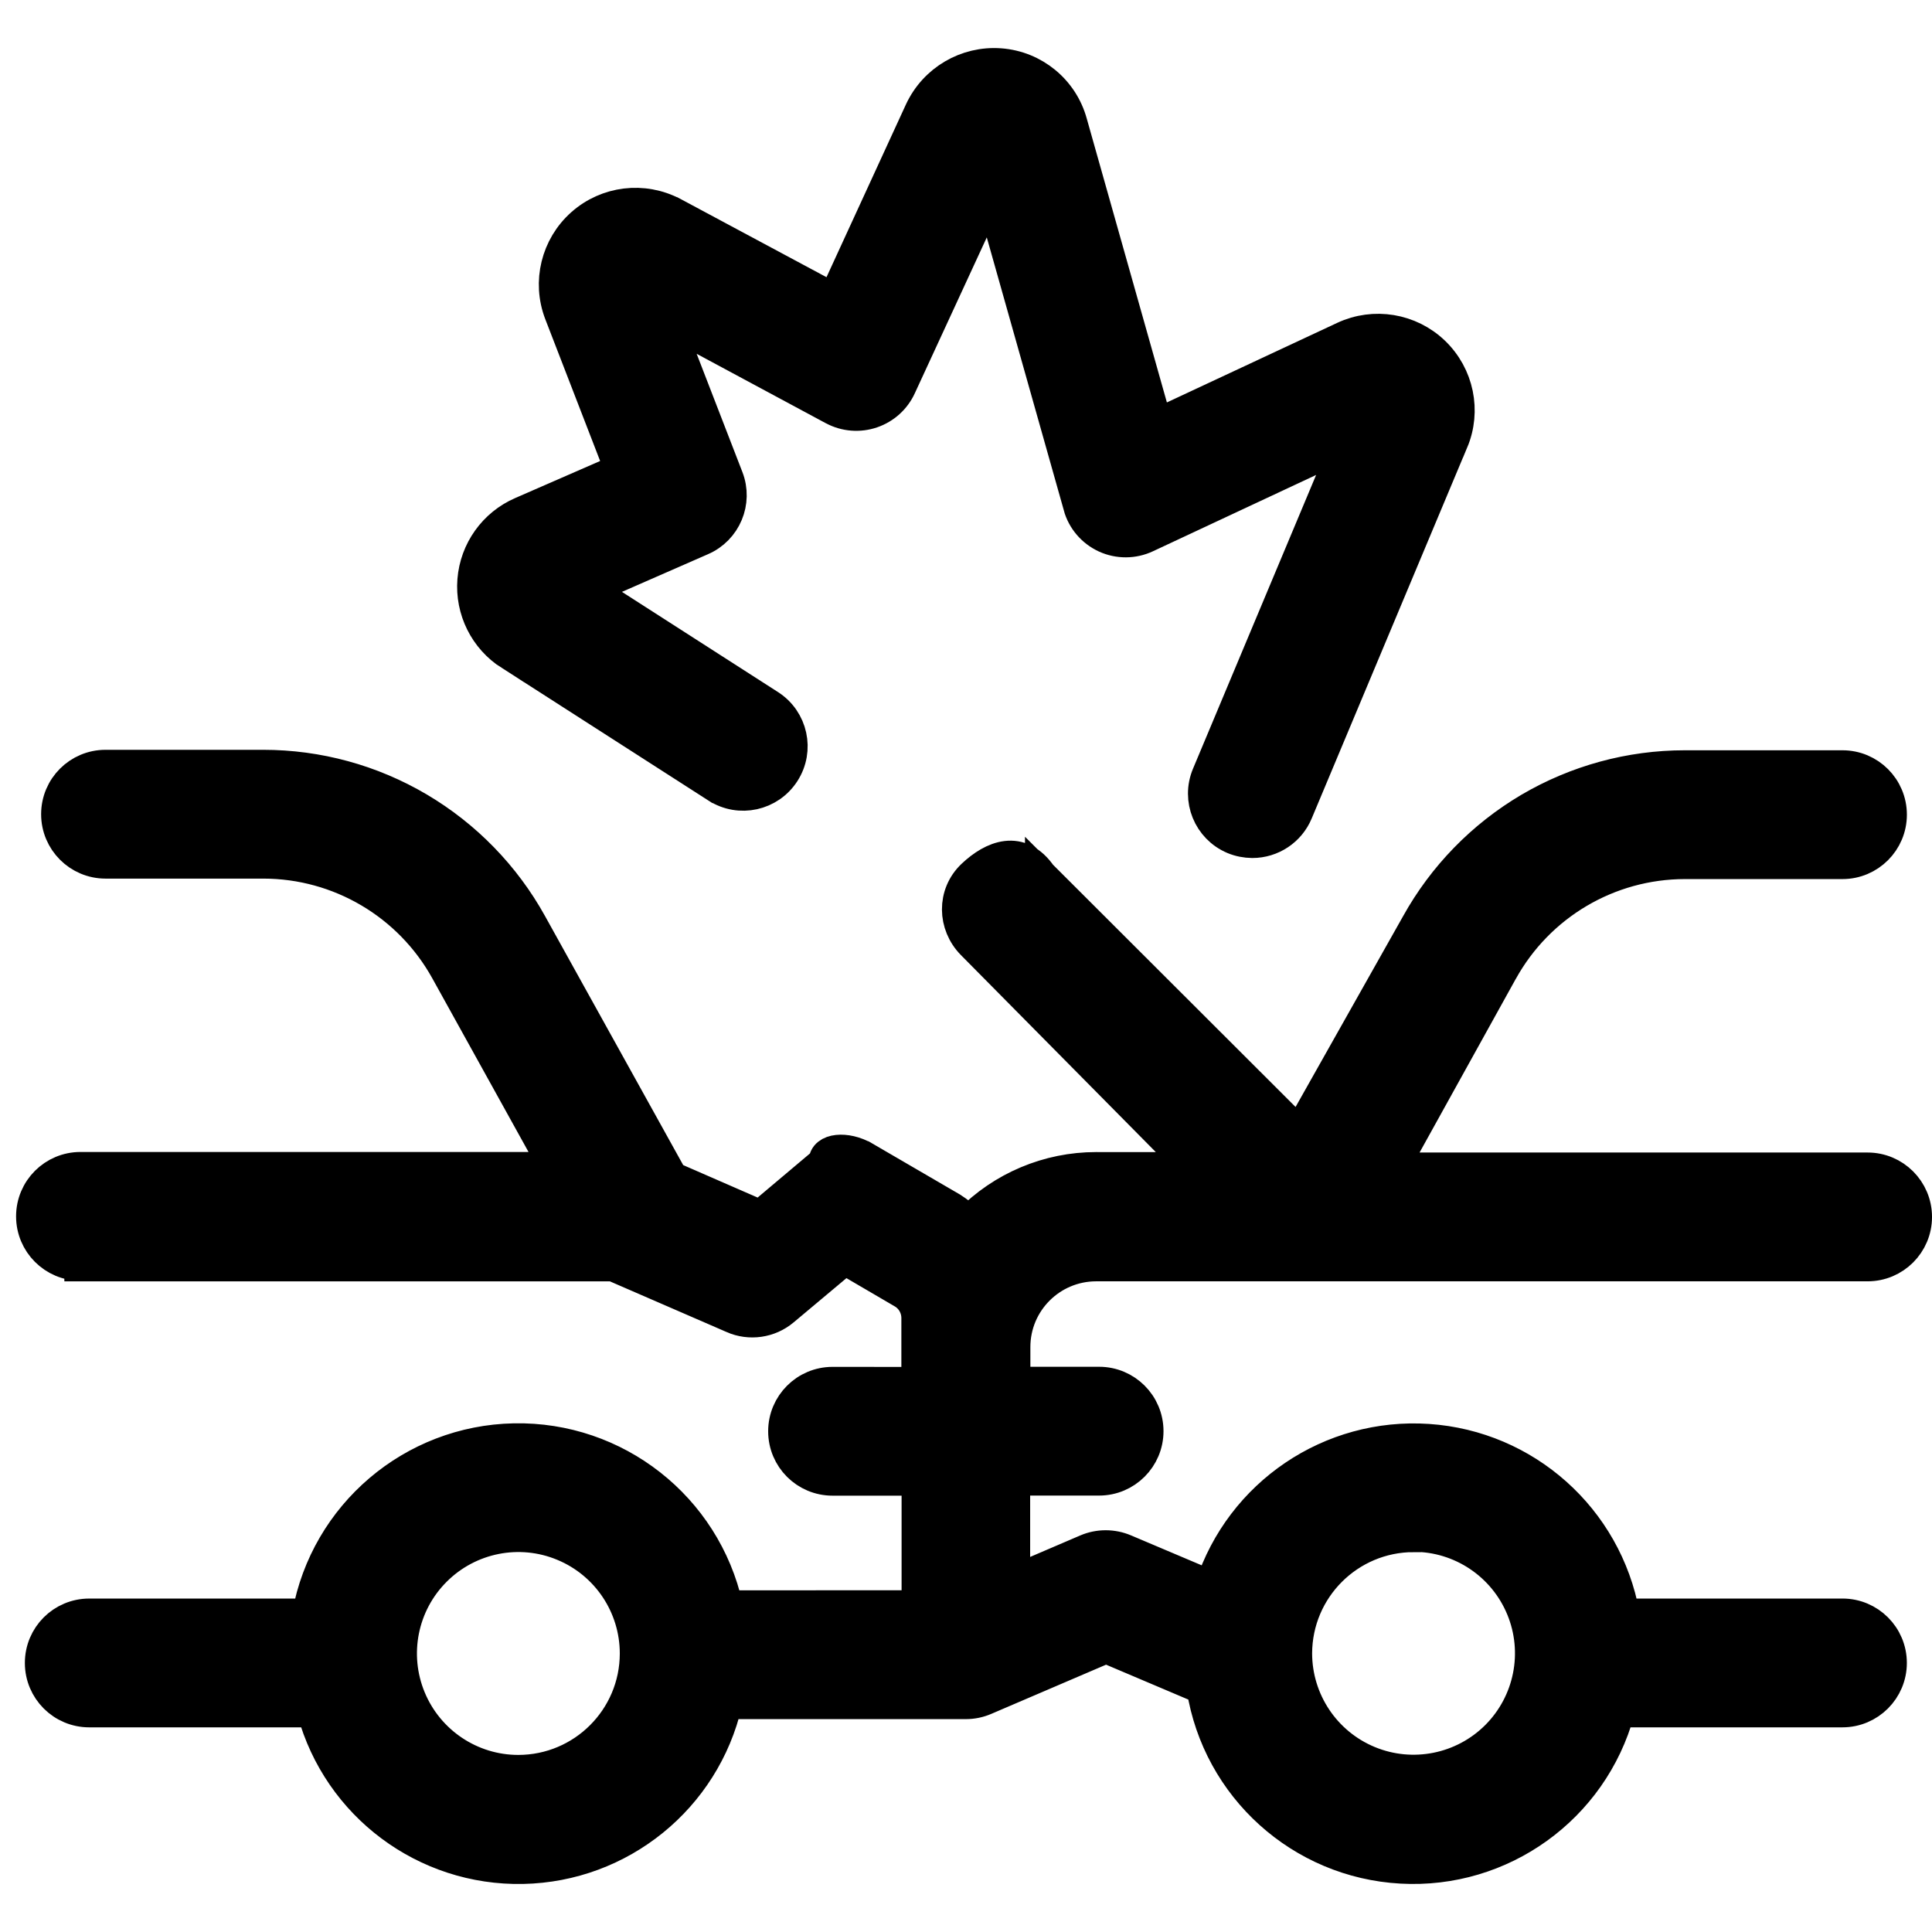 <?xml version="1.0" encoding="UTF-8"?>
<svg width="1200pt" height="1200pt" version="1.1" viewBox="0 0 1200 1200" xmlns="http://www.w3.org/2000/svg">
 <path d="m39.984 785.86h340.87l74.391 32.297 0.047 0.047c10.406 4.547 22.5 2.812 31.219-4.5l38.203-32.016 36 21.047c5.625 3.234 9.094 9.281 9.141 15.797v40.5l-52.734-0.047c-16.594 0-30 13.453-30 30 0 16.594 13.406 30 30 30h52.875v78.75l-118.55 0.047c-13.781-61.594-69-104.95-132.1-103.73-63.094 1.266-116.58 46.781-127.92 108.84h-135.98c-16.594 0-30 13.406-30 30 0 16.547 13.406 30 30 30h139.03c16.031 58.406 69.703 98.484 130.26 97.266 60.562-1.219 112.59-43.406 126.28-102.38h148.97c4.031 0 8.062-0.844 11.766-2.438l75.234-32.25 60 25.453c9.75 61.594 61.172 108 123.42 111.42 62.203 3.469 118.45-36.984 134.95-97.078h139.03c16.547 0 30-13.453 30-30 0-16.594-13.453-30-30-30h-135.98c-10.875-59.672-60.891-104.39-121.4-108.47-60.512-4.078-116.06 33.469-134.86 91.125l-53.578-22.688c-7.547-3.188-16.078-3.188-23.578 0l-45.141 19.359v-63.281h52.828c16.547 0 30-13.453 30-30 0-16.594-13.453-30-30-30h-52.688v-22.266c0-28.031 22.734-50.766 50.812-50.812h479.21c16.547 0 30-13.406 30-30 0-16.547-13.453-30-30-30h-295.26l68.016-122.76v0.047c22.875-41.391 66.422-67.078 113.67-67.125h97.969c16.547 0 30-13.453 30-30 0-16.594-13.453-30-30-30h-97.969c-33.938 0-67.219 9.094-96.469 26.297-29.203 17.25-53.297 42-69.75 71.625l-73.266 130-160.31-160.1v0.1c-13.1-19.1-30.1-11.859-42.469-0.188s-11.859 30.656-0.188 42.469l137.9 139.4-61.078-0.047c-29.719 0-58.219 12-78.984 33.281-3.328-3.094-6.938-5.906-10.734-8.344l-54.422-31.688h-0.047c-10.922-6.328-24.656-5.156-24.359 2.953l-39.984 33.703-55.031-24-87.516-157.74c-16.453-29.672-40.547-54.422-69.75-71.672-29.25-17.25-62.531-26.344-96.469-26.344h-97.969c-16.547 0-30 13.406-30 30 0 16.547 13.453 30 30 30h97.969c47.297 0 90.797 25.688 113.72 67.031l68.016 122.76h-295.26c-16.547 0-30 13.406-30 30 0 16.547 13.453 30 30 30zm837.98 168h0.047c29.484 0 56.109 17.812 67.406 45.094 11.297 27.234 5.062 58.641-15.797 79.547-20.859 20.859-52.266 27.141-79.547 15.844s-45.047-37.922-45.094-67.406c0.141-40.266 32.766-72.844 73.031-72.891zm-556.03 146.16c-29.484 0-56.109-17.812-67.406-45.094s-5.062-58.688 15.844-79.547c20.859-20.859 52.266-27.141 79.547-15.797 27.281 11.297 45.047 37.922 45.047 67.453-0.047 40.312-32.719 72.938-73.031 72.984z" stroke="black" stroke-width="20"/>
 <path d="m317.06 406.4 128.34 82.406h0.047c13.922 8.953 32.484 4.875 41.438-9.094 8.953-13.922 4.922-32.484-9.047-41.438l-112.64-72.328 70.547-30.891c14.766-6.375 21.844-23.297 16.031-38.297l-38.156-98.625 104.2 56.016-0.047-0.047c7.312 3.891 15.938 4.547 23.766 1.875s14.203-8.438 17.625-15.984l56.016-121.31 55.219 195.61h-0.047c2.344 8.484 8.344 15.469 16.359 19.172 8.016 3.656 17.25 3.609 25.219-0.141l124.78-58.359-86.484 206.34c-6.422 15.281 0.75 32.859 15.984 39.281 3.703 1.547 7.641 2.297 11.625 2.344 12.094 0 23.016-7.266 27.656-18.422l96.516-230.29h0.047c8.016-19.031 3.469-41.062-11.484-55.406-14.906-14.297-37.078-17.953-55.828-9.188l-116.39 54.375-52.969-187.64c-5.531-20.25-23.25-34.828-44.203-36.375-20.859-1.547-40.5 9.984-49.359 28.969l-53.812 117.05-99.984-53.578h-0.047c-18.422-9.703-40.922-6.984-56.484 6.844s-20.953 35.859-13.5 55.312l37.547 97.078-61.547 26.859c-16.969 7.359-28.453 23.484-29.906 41.906-1.453 18.422 7.359 36.141 22.969 46.078z" stroke="black" stroke-width="20"/>
</svg>
